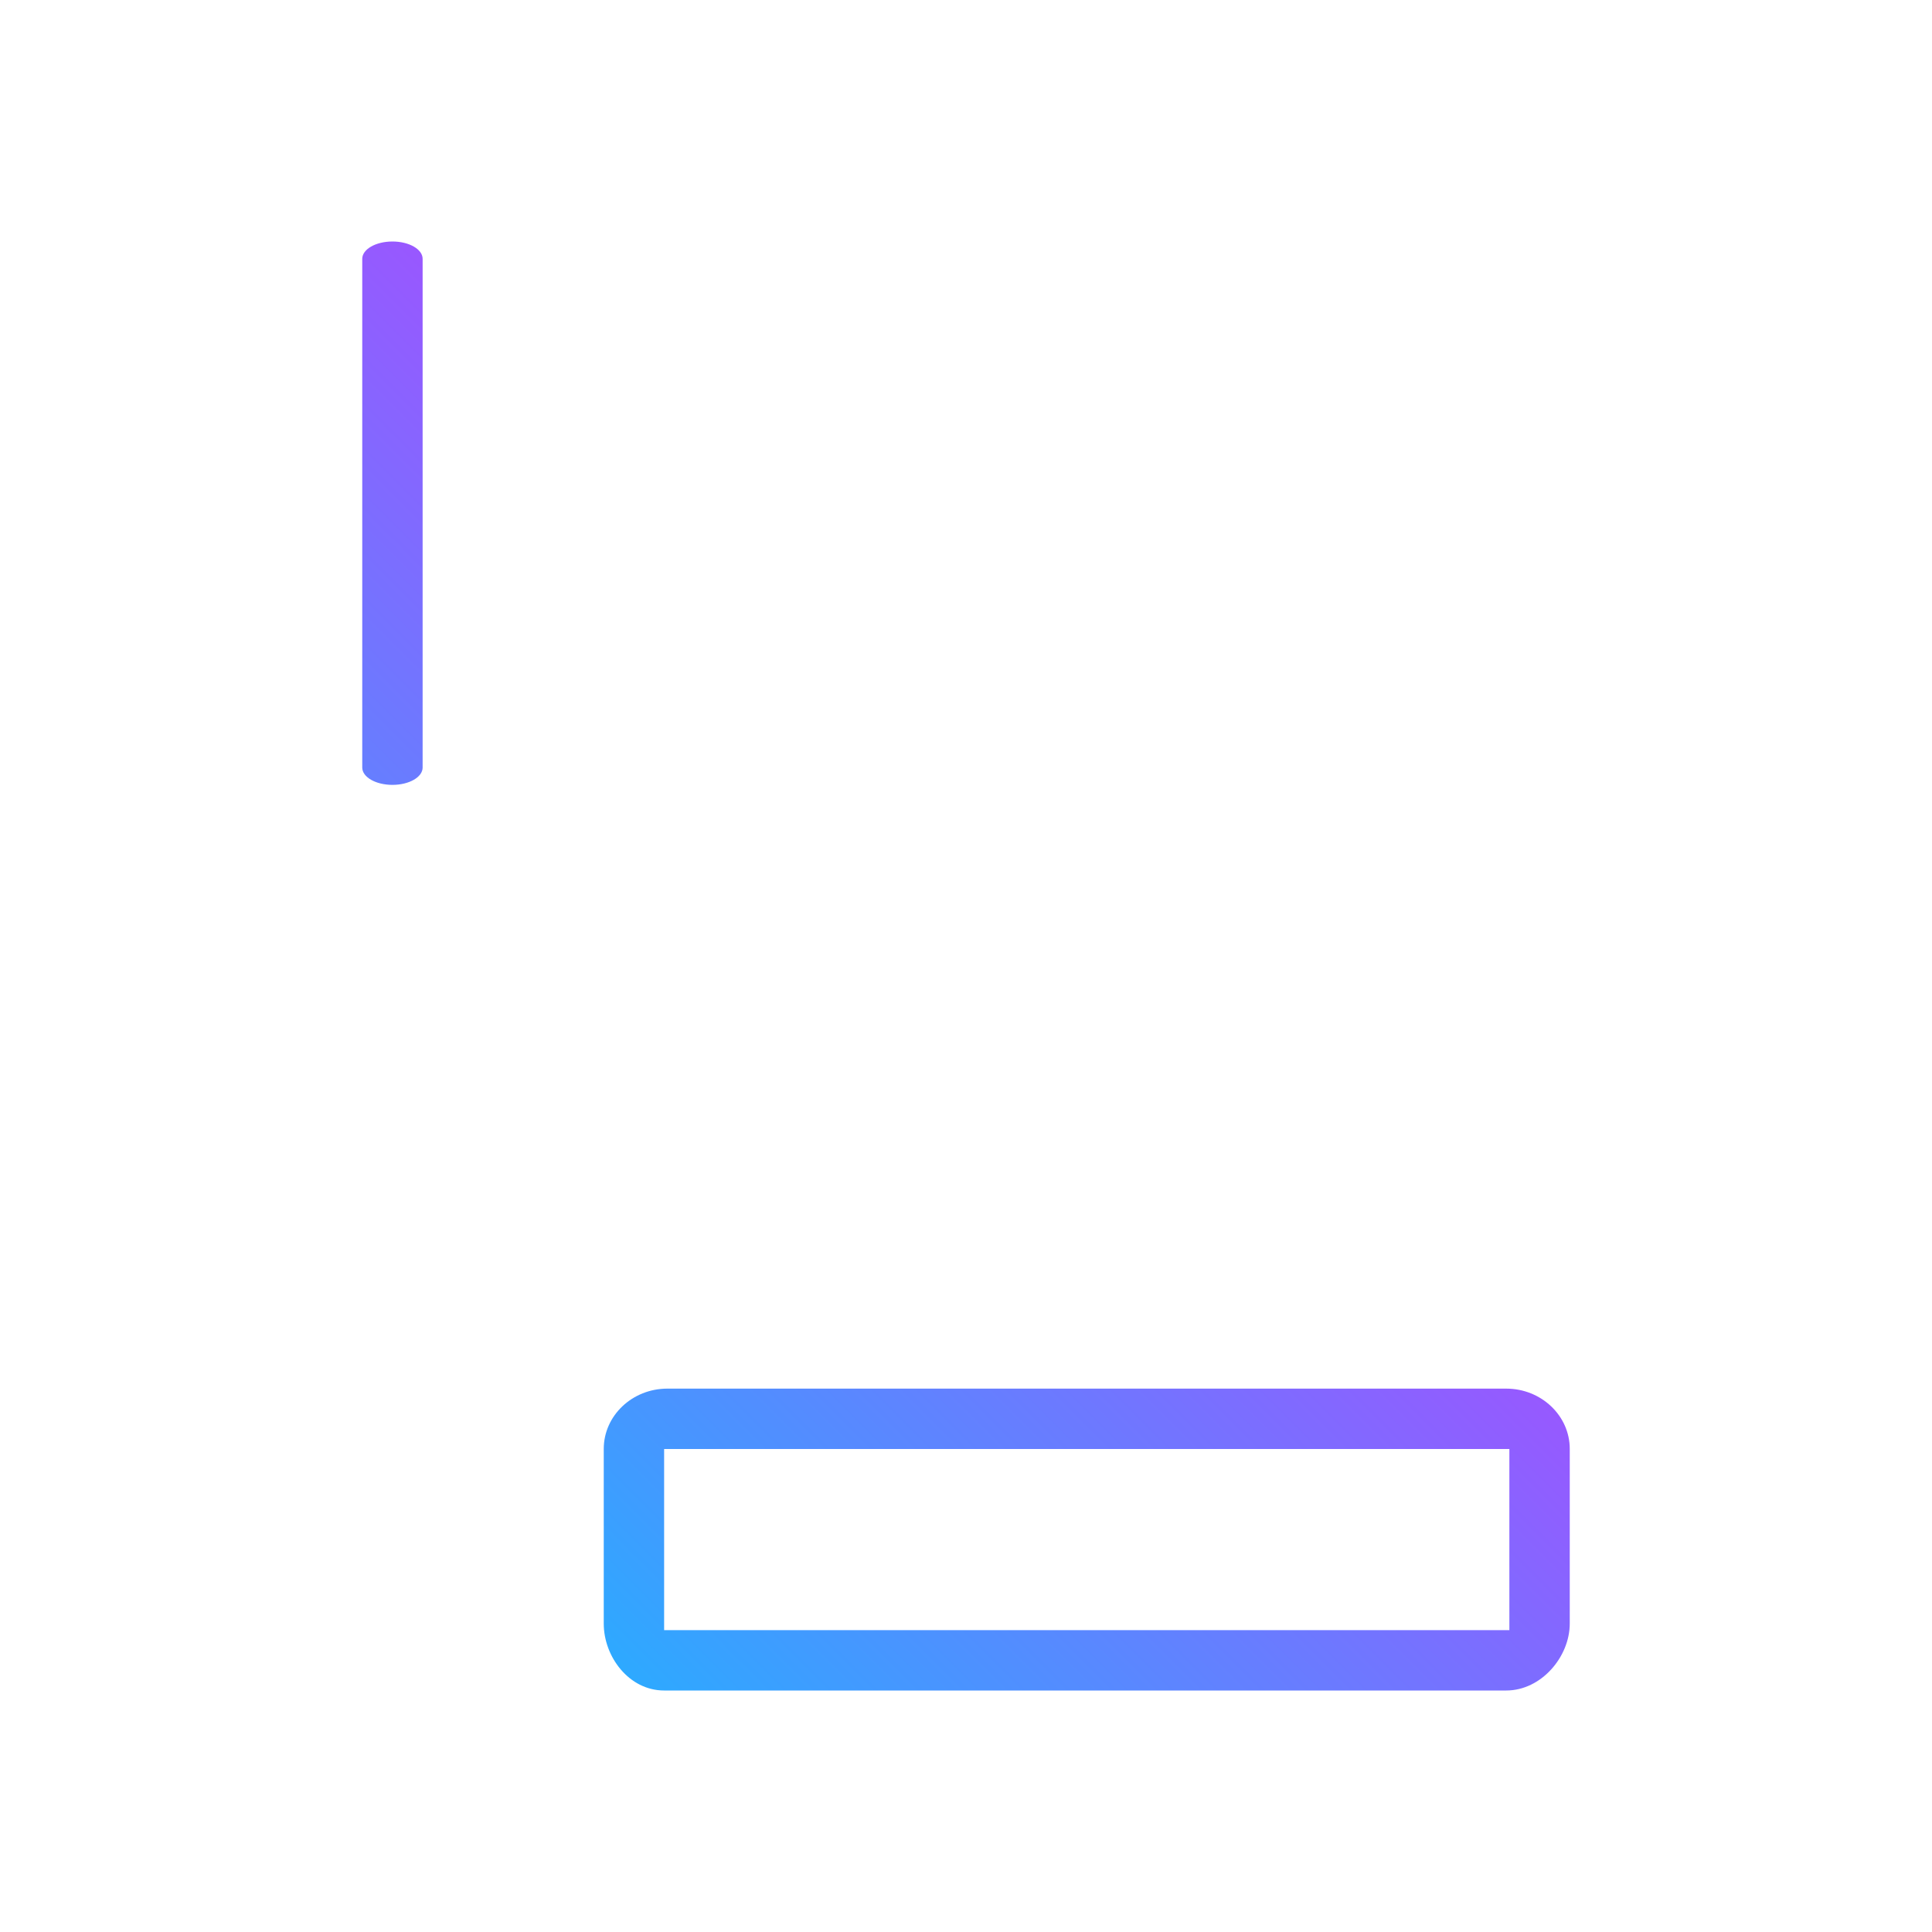 <?xml version="1.0" encoding="UTF-8" standalone="no"?>
<svg
   width="32"
   height="32"
   version="1.1"
   id="svg12"
   sodipodi:docname="activities.svg"
   inkscape:version="1.3.1 (91b66b0783, 2023-11-16)"
   xmlns:inkscape="http://www.inkscape.org/namespaces/inkscape"
   xmlns:sodipodi="http://sodipodi.sourceforge.net/DTD/sodipodi-0.dtd"
   xmlns:xlink="http://www.w3.org/1999/xlink"
   xmlns="http://www.w3.org/2000/svg"
   xmlns:svg="http://www.w3.org/2000/svg"
   xmlns:rdf="http://www.w3.org/1999/02/22-rdf-syntax-ns#"
   xmlns:cc="http://creativecommons.org/ns#"
   xmlns:dc="http://purl.org/dc/elements/1.1/">
  <style
     id="current-color-scheme"
     type="text/css">.ColorScheme-Text { color:#d1d5e9; }
</style>
  <defs
     id="defs16">
    <linearGradient
       id="linearGradient1"
       inkscape:collect="always">
      <stop
         style="stop-color:#00ccff;stop-opacity:1"
         offset="0"
         id="stop1" />
      <stop
         style="stop-color:#d42aff;stop-opacity:1"
         offset="1"
         id="stop2" />
    </linearGradient>
    <linearGradient
       inkscape:collect="always"
       xlink:href="#linearGradient1"
       id="linearGradient2"
       x1="3"
       y1="29"
       x2="23"
       y2="9"
       gradientUnits="userSpaceOnUse" />
    <linearGradient
       inkscape:collect="always"
       xlink:href="#linearGradient1"
       id="linearGradient4"
       x1="4"
       y1="20"
       x2="20"
       y2="2"
       gradientUnits="userSpaceOnUse" />
  </defs>
  <sodipodi:namedview
     pagecolor="#02334b"
     bordercolor="#000000"
     borderopacity="1"
     objecttolerance="10"
     gridtolerance="10"
     guidetolerance="10"
     inkscape:pageopacity="0"
     inkscape:pageshadow="2"
     inkscape:window-width="1920"
     inkscape:window-height="994"
     id="namedview14"
     showgrid="true"
     inkscape:zoom="9.8125"
     inkscape:cx="19.770701"
     inkscape:cy="22.369427"
     inkscape:window-x="0"
     inkscape:window-y="0"
     inkscape:window-maximized="1"
     inkscape:current-layer="svg12"
     inkscape:document-rotation="0"
     showguides="false"
     inkscape:pagecheckerboard="true"
     inkscape:showpageshadow="true"
     inkscape:deskcolor="#02334b">
    <inkscape:grid
       type="xygrid"
       id="grid547"
       originx="0"
       originy="0"
       spacingy="1"
       spacingx="1"
       units="px"
       visible="true" />
  </sodipodi:namedview>
  <g
     id="activities"
     style="fill:url(#linearGradient2)">
    <path
       style="opacity:0.001;fill:url(#linearGradient2);fill-opacity:1"
       d="M 0,0 H 32 V 32 H 0 Z"
       id="path7" />
    <path
       d="M 26,4.998 C 26,4.448 25.528,4 24.948,4 H 11.053 C 10.472,4 10,4.448 10,4.998 V 7.892 C 10,8.442 10.419,9 11,9 H 24.948 C 25.528,9 26,8.442 26,7.892 Z m -1,0.002 v 3 H 11 v -3 z"
       id="path2-3"
       style="color:#d1d5e9;fill:url(#linearGradient2);fill-opacity:1;stroke-width:0.216"
       sodipodi:nodetypes="sssssssssccccc"
       class="ColorScheme-Text" />
    <path
       d="M 26,23.998 C 26,23.448 25.528,23 24.948,23 H 11.053 C 10.472,23 10,23.448 10,23.998 V 26.892 C 10,27.442 10.419,28 11,28 H 24.948 C 25.528,28 26,27.442 26,26.892 Z m -1,0.002 v 3 H 11 v -3 z"
       id="path2-3-3"
       style="color:#d1d5e9;fill:url(#linearGradient2);fill-opacity:1;stroke-width:0.216"
       sodipodi:nodetypes="sssssssssccccc"
       class="ColorScheme-Text" />
    <path
       d="M 7,27.713 V 19.287 C 7,19.128 6.776,19 6.5,19 6.224,19 6,19.128 6,19.287 v 8.427 c 0,0.158 0.224,0.287 0.5,0.287 C 6.776,28 7,27.872 7,27.713 Z"
       id="path10-7-7"
       style="color:#d6dbf1;fill:url(#linearGradient2);fill-opacity:1;stroke-width:0.379"
       class="ColorScheme-Text" />
    <path
       d="M 7,12.713 V 4.287 C 7,4.128 6.776,4 6.5,4 6.224,4 6,4.128 6,4.287 V 12.713 C 6,12.872 6.224,13 6.5,13 6.776,13 7,12.872 7,12.713 Z"
       id="path10-7-7-5"
       style="color:#d6dbf1;fill:url(#linearGradient2);fill-opacity:1;stroke-width:0.379"
       class="ColorScheme-Text" />
    <path
       d="M 26,14.198 C 26,13.537 25.528,13 24.948,13 H 11.053 C 10.472,13 10,13.537 10,14.198 V 17.67 C 10,18.33 10.419,19 11,19 H 24.948 C 25.528,19 26,18.33 26,17.67 Z M 11,14 v 0 0 h -0.026 z"
       id="path2-3-35"
       style="color:#d1d5e9;fill:url(#linearGradient2);fill-opacity:1;stroke-width:0.236"
       sodipodi:nodetypes="sssssssssccccc"
       class="ColorScheme-Text" />
  </g>
  <g
     id="22-22-activities"
     transform="translate(32,10)"
     style="fill:url(#linearGradient4)">
    <path
       style="opacity:0.001;fill:url(#linearGradient4);fill-opacity:1"
       d="M 0,0 H 22 V 22 H 0 Z"
       id="path2" />
    <path
       d="M 18,3.798 C 18,3.358 17.675,3 17.277,3 H 7.724 C 7.324,3 7,3.358 7,3.798 V 6.113 C 7,6.553 7.288,7 7.688,7 H 17.277 C 17.675,7 18,6.553 18,6.113 Z M 17,4 v 2 H 8 v -2 z"
       id="path2-3-36"
       style="color:#d1d5e9;fill:url(#linearGradient4);fill-opacity:1;stroke-width:0.16"
       sodipodi:nodetypes="sssssssssccccc"
       class="ColorScheme-Text" />
    <path
       d="m 18,15.798 c 0,-0.44 -0.325,-0.798 -0.723,-0.798 H 7.724 C 7.324,15 7,15.358 7,15.798 v 2.315 c 0,0.44 0.288,0.887 0.688,0.887 H 17.277 C 17.675,19 18,18.553 18,18.113 Z m -1,0.202 v 2 H 8 v -2 z"
       id="path2-3-3-7"
       style="color:#d1d5e9;fill:url(#linearGradient4);fill-opacity:1;stroke-width:0.16"
       sodipodi:nodetypes="sssssssssccccc"
       class="ColorScheme-Text" />
    <path
       d="m 5,18.609 v -5.218 c 0,-0.391 -0.224,-0.391 -0.5,-0.391 C 4.224,13 4,13 4,13.391 V 18.609 c 0,0.391 0.224,0.391 0.5,0.391 0.276,0 0.5,-5e-6 0.5,-0.391 z"
       id="path10-7-7-53"
       style="color:#d6dbf1;fill:url(#linearGradient4);fill-opacity:1;stroke-width:0.309"
       class="ColorScheme-Text"
       sodipodi:nodetypes="sssssss" />
    <path
       d="M 5,8.609 V 3.391 C 5,3 4.776,3 4.5,3 4.224,3 4,3 4,3.391 v 5.218 c 0,0.391 0.224,0.391 0.5,0.391 0.276,0 0.5,-2e-6 0.5,-0.391 z"
       id="path10-7-7-5-5"
       style="color:#d6dbf1;fill:url(#linearGradient4);fill-opacity:1;stroke-width:0.309"
       class="ColorScheme-Text"
       sodipodi:nodetypes="sssssss" />
    <path
       d="M 18,9.798 C 18,9.358 17.675,9 17.277,9 H 7.724 C 7.324,9 7,9.358 7,9.798 v 2.315 c 0,0.44 0.288,0.887 0.688,0.887 H 17.277 C 17.675,13 18,12.553 18,12.113 Z M 7.688,9.667 v 0 0 h -0.018 z"
       id="path2-3-35-6"
       style="color:#d1d5e9;fill:url(#linearGradient4);fill-opacity:1;stroke-width:0.16"
       sodipodi:nodetypes="sssssssssccccc"
       class="ColorScheme-Text" />
  </g>
</svg>
